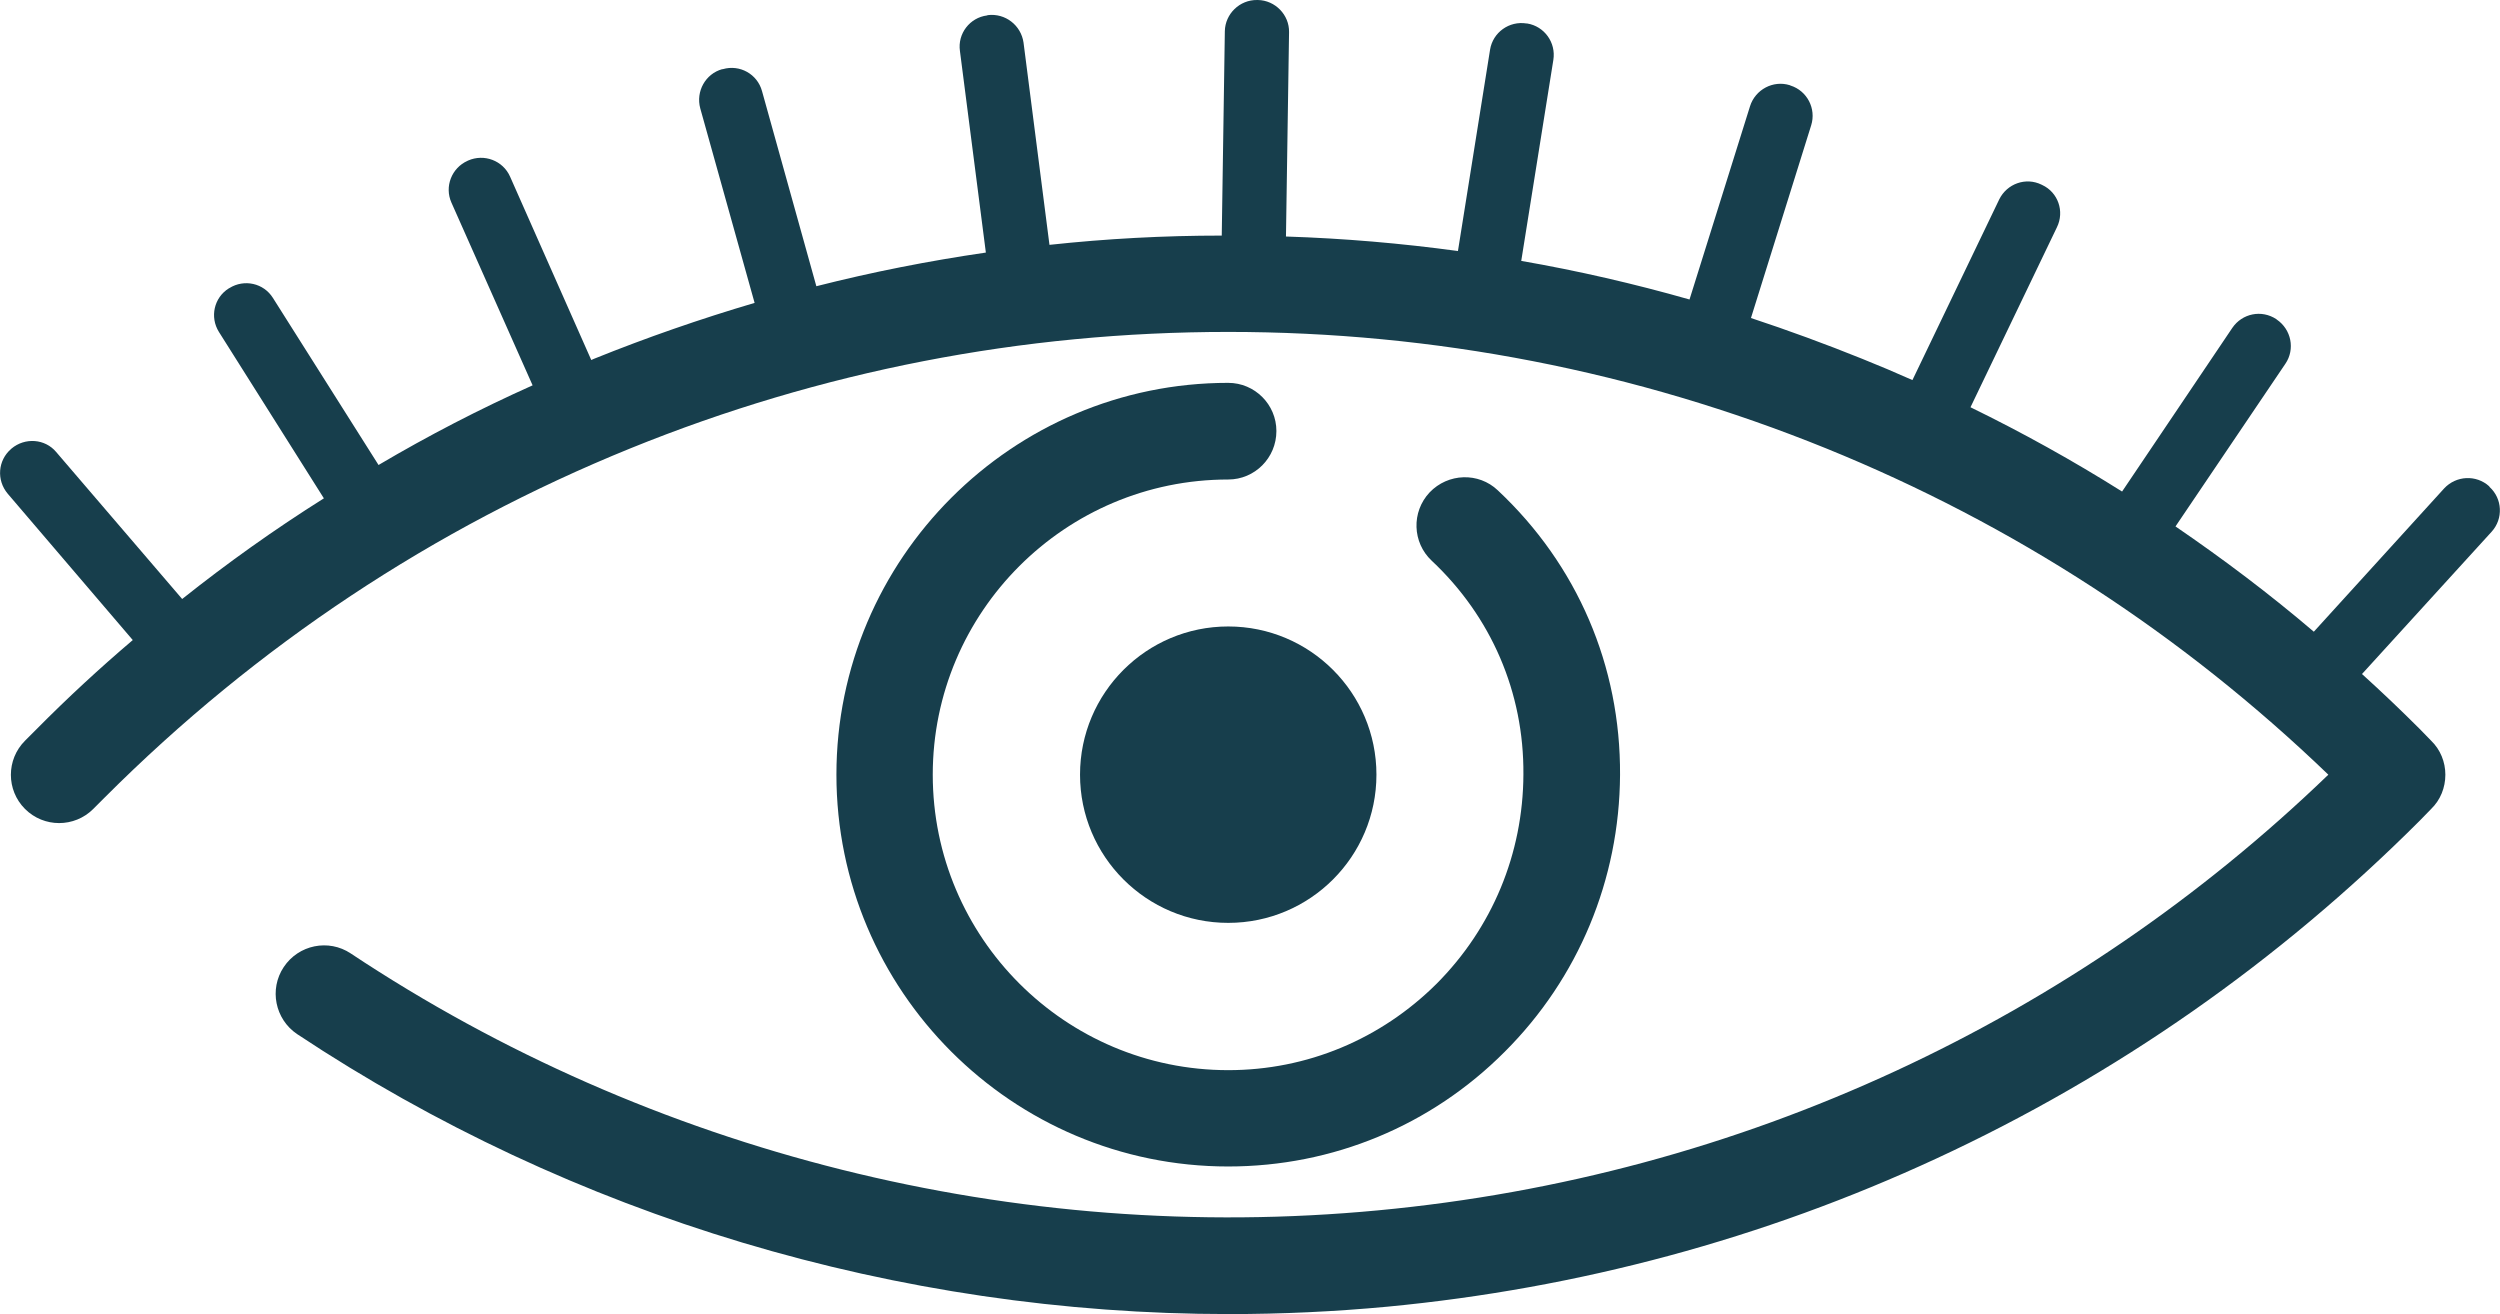 <?xml version="1.0" encoding="UTF-8"?>
<!DOCTYPE svg PUBLIC "-//W3C//DTD SVG 1.1//EN" "http://www.w3.org/Graphics/SVG/1.1/DTD/svg11.dtd">
<!-- Creator: CorelDRAW X8 -->
<svg xmlns="http://www.w3.org/2000/svg" xml:space="preserve" width="8.097in" height="4.256in" version="1.1" style="shape-rendering:geometricPrecision; text-rendering:geometricPrecision; image-rendering:optimizeQuality; fill-rule:evenodd; clip-rule:evenodd"
viewBox="0 0 8097 4256"
 xmlns:xlink="http://www.w3.org/1999/xlink">
 <defs>
  <style type="text/css">
   <![CDATA[
    .fil0 {fill:#173E4C;fill-rule:nonzero}
   ]]>
  </style>
 </defs>
 <g id="Layer_x0020_1">

  <g id="_971057944592">
   <path class="fil0" d="M3978 1240c-700,0 -1269,570 -1269,1269 0,700 569,1269 1269,1269 338,0 657,-132 896,-372 238,-238 371,-557 373,-896 2,-353 -138,-680 -396,-922 -62,-59 -161,-56 -221,7 -59,63 -56,162 7,221 193,181 299,427 297,692 -1,257 -101,497 -281,678 -181,180 -420,280 -675,280 -528,0 -957,-429 -957,-957 0,-527 429,-956 957,-956 86,0 156,-70 156,-157 0,-86 -70,-156 -156,-156z"/>
   <path class="fil0" d="M3498 2509c0,265 215,480 480,480 265,0 480,-215 480,-480 0,-265 -215,-480 -480,-480 -265,0 -480,215 -480,480z"/>
   <path class="fil0" d="M8063 1577l-1 -2c-42,-38 -107,-35 -146,7l-422 464c-143,-122 -293,-235 -448,-341l356 -527c32,-47 19,-111 -28,-143l-1 -1c-48,-32 -111,-19 -143,28l-357 530c-159,-100 -323,-191 -491,-273l280 -583c25,-51 4,-113 -48,-137l-2 -1c-51,-25 -112,-3 -137,48l-281 585c-54,-24 -108,-47 -163,-69 -119,-48 -239,-92 -360,-132l195 -624c17,-54 -13,-112 -67,-129l-2 -1c-54,-17 -112,14 -129,68l-196 626c-179,-51 -361,-93 -545,-125l104 -651c9,-56 -29,-109 -85,-118l-2 0c-56,-9 -109,29 -118,85l-104 652c-184,-25 -370,-41 -557,-47l10 -662c1,-56 -45,-103 -101,-104l-2 0c-57,-1 -104,45 -105,101l-10 662c-187,0 -373,10 -558,30l-84 -655c-8,-56 -59,-96 -116,-89l-2 1c-56,7 -96,59 -88,115l84 653c-185,27 -368,63 -549,109l-176 -632c-15,-55 -72,-87 -127,-71l-2 0c-54,15 -86,72 -71,127l176 630c-176,52 -349,112 -520,181 -3,1 -6,3 -9,4l-263 -594c-23,-52 -84,-75 -136,-52l-2 1c-51,23 -75,83 -52,135l263 592c-172,77 -338,163 -499,258l-342 -541c-30,-48 -93,-62 -141,-32l-2 1c-48,30 -62,93 -32,141l340 539c-159,100 -312,209 -459,326l-408 -476c-36,-43 -101,-48 -145,-11l-1 1c-43,37 -48,101 -11,145l405 474c-107,91 -211,187 -311,288l-38 38c-61,61 -61,160 0,221 61,61 160,61 221,0l38 -38c491,-491 1064,-871 1702,-1130 616,-250 1268,-377 1936,-377 668,0 1319,127 1936,377 606,246 1153,601 1627,1057 -413,398 -884,720 -1400,959 -529,245 -1093,397 -1677,452 -1172,111 -2354,-185 -3328,-832 -72,-48 -169,-28 -217,44 -48,72 -28,169 43,217 892,592 1948,907 3019,907 171,0 342,-8 513,-24 618,-59 1217,-220 1778,-480 581,-269 1108,-637 1565,-1094l37 -38c30,-29 46,-69 46,-111 0,-41 -16,-81 -46,-110l-37 -38c-61,-61 -123,-120 -187,-178l420 -461c38,-42 35,-107 -7,-145z"/>
  </g>
 </g>
</svg>
